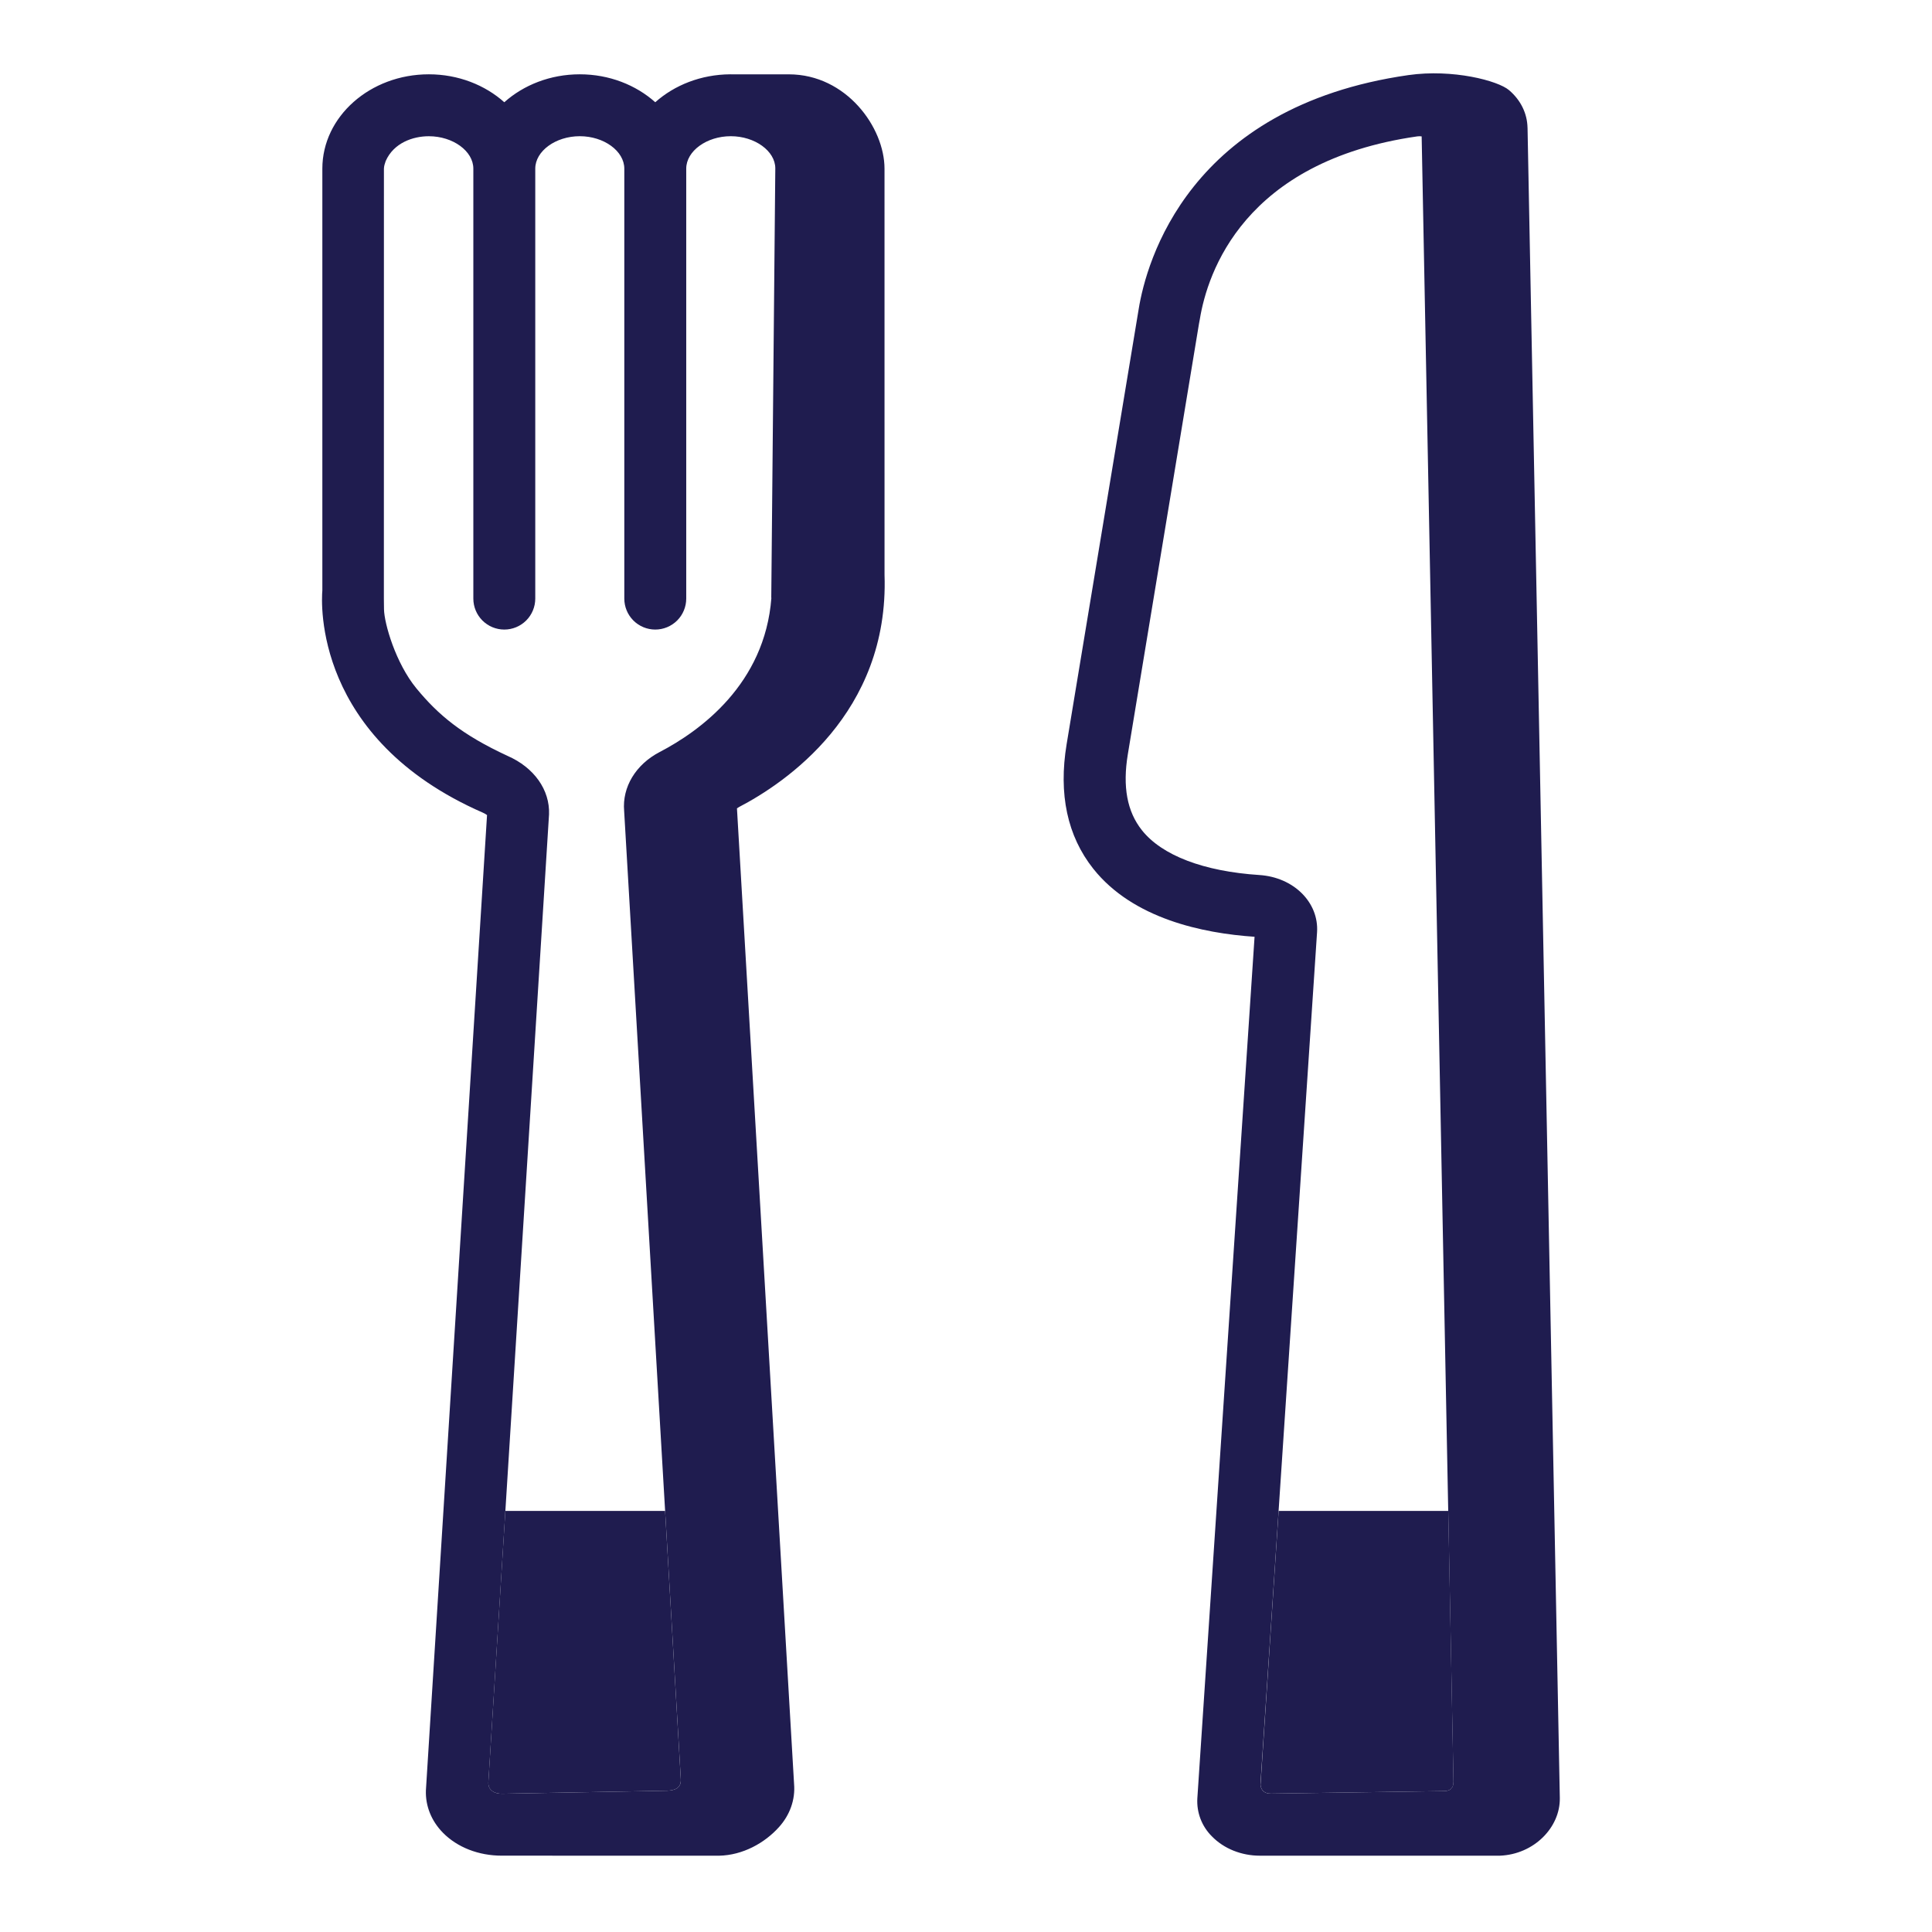 <svg width="78" height="78" viewBox="0 0 78 78" fill="none" xmlns="http://www.w3.org/2000/svg">
<path fill-rule="evenodd" clip-rule="evenodd" d="M25.198 32.736L27.486 71.82C27.512 72.182 27.259 72.287 26.926 72.296L20.279 72.418C19.968 72.427 19.703 72.277 19.716 71.961L22.166 32.88C22.204 31.89 21.563 30.986 20.493 30.518C18.641 29.662 17.686 28.855 16.811 27.791C15.975 26.775 15.512 25.174 15.503 24.594C15.5 24.452 15.498 24.309 15.498 24.167L15.5 6.809C15.502 6.708 15.537 6.599 15.572 6.501C15.894 5.77 16.668 5.5 17.312 5.5C18.286 5.5 19.11 6.099 19.11 6.809V24.167C19.11 24.498 19.242 24.817 19.476 25.051C19.71 25.285 20.028 25.417 20.36 25.417C20.692 25.417 21.009 25.285 21.244 25.051C21.478 24.817 21.61 24.498 21.61 24.167V6.809C21.61 6.099 22.433 5.499 23.407 5.499C24.382 5.499 25.205 6.099 25.205 6.809V24.167C25.205 24.498 25.337 24.817 25.571 25.051C25.805 25.285 26.123 25.417 26.455 25.417C26.787 25.417 27.104 25.285 27.339 25.051C27.573 24.817 27.705 24.498 27.705 24.167V6.809C27.705 6.099 28.529 5.499 29.503 5.499C30.478 5.499 31.301 6.099 31.301 6.797L31.138 24.136H31.143C30.881 27.622 28.256 29.516 26.633 30.361C25.666 30.865 25.116 31.776 25.198 32.736ZM35.71 6.809C35.71 5.145 34.169 3.005 31.852 3.001H29.51L29.503 3H29.48C28.299 3.008 27.229 3.437 26.455 4.128C25.675 3.432 24.598 3 23.407 3C22.217 3 21.139 3.432 20.36 4.128C19.58 3.432 18.502 3 17.312 3C14.942 3 13.014 4.709 13.014 6.809V23.839C12.972 24.329 12.667 29.822 19.491 32.808C19.552 32.834 19.61 32.867 19.663 32.907L17.195 72.28C17.172 72.909 17.415 73.517 17.882 73.992C18.461 74.582 19.322 74.918 20.254 74.918L29.028 74.92C29.992 74.901 30.873 74.405 31.445 73.77C31.894 73.274 32.112 72.653 32.059 72.023L29.753 32.635C29.781 32.614 29.811 32.595 29.842 32.579C31.671 31.626 35.902 28.807 35.711 23.206L35.71 6.809ZM50.89 71.989L53.173 37.639C53.252 36.433 52.229 35.417 50.846 35.327C48.595 35.18 46.91 34.537 46.101 33.517C45.503 32.764 45.317 31.76 45.534 30.449L48.408 13.059L48.439 12.896C48.746 11.008 50.218 6.51 57.221 5.506C57.279 5.498 57.338 5.498 57.396 5.506L58.68 71.936C58.682 72.221 58.51 72.308 58.307 72.311L51.31 72.413C50.975 72.417 50.874 72.183 50.89 71.989ZM61.67 5.157C61.658 4.577 61.394 4.039 60.923 3.639C60.475 3.257 58.653 2.777 56.86 3.032C47.976 4.305 46.275 10.596 45.971 12.483L43.063 30.043C42.729 32.061 43.091 33.753 44.138 35.073C45.737 37.088 48.557 37.68 50.65 37.82L48.34 72.602C48.323 72.885 48.367 73.169 48.468 73.434C48.57 73.699 48.726 73.939 48.928 74.139C49.414 74.639 50.124 74.919 50.864 74.919H60.555C61.932 74.865 62.994 73.777 62.974 72.589L61.671 5.157H61.67Z" fill="#1F1C4F"/>
<path fill-rule="evenodd" clip-rule="evenodd" d="M27.485 71.82C27.511 72.182 27.258 72.287 26.926 72.296L20.278 72.418C19.968 72.427 19.702 72.277 19.715 71.961L20.402 61H26.852L27.485 71.82ZM58.682 71.937C58.684 72.221 58.512 72.308 58.309 72.311L51.312 72.413C51.014 72.417 50.902 72.233 50.891 72.055L51.622 61H58.471L58.682 71.936V71.937Z" fill="#1F1C4F"/>
</svg>
